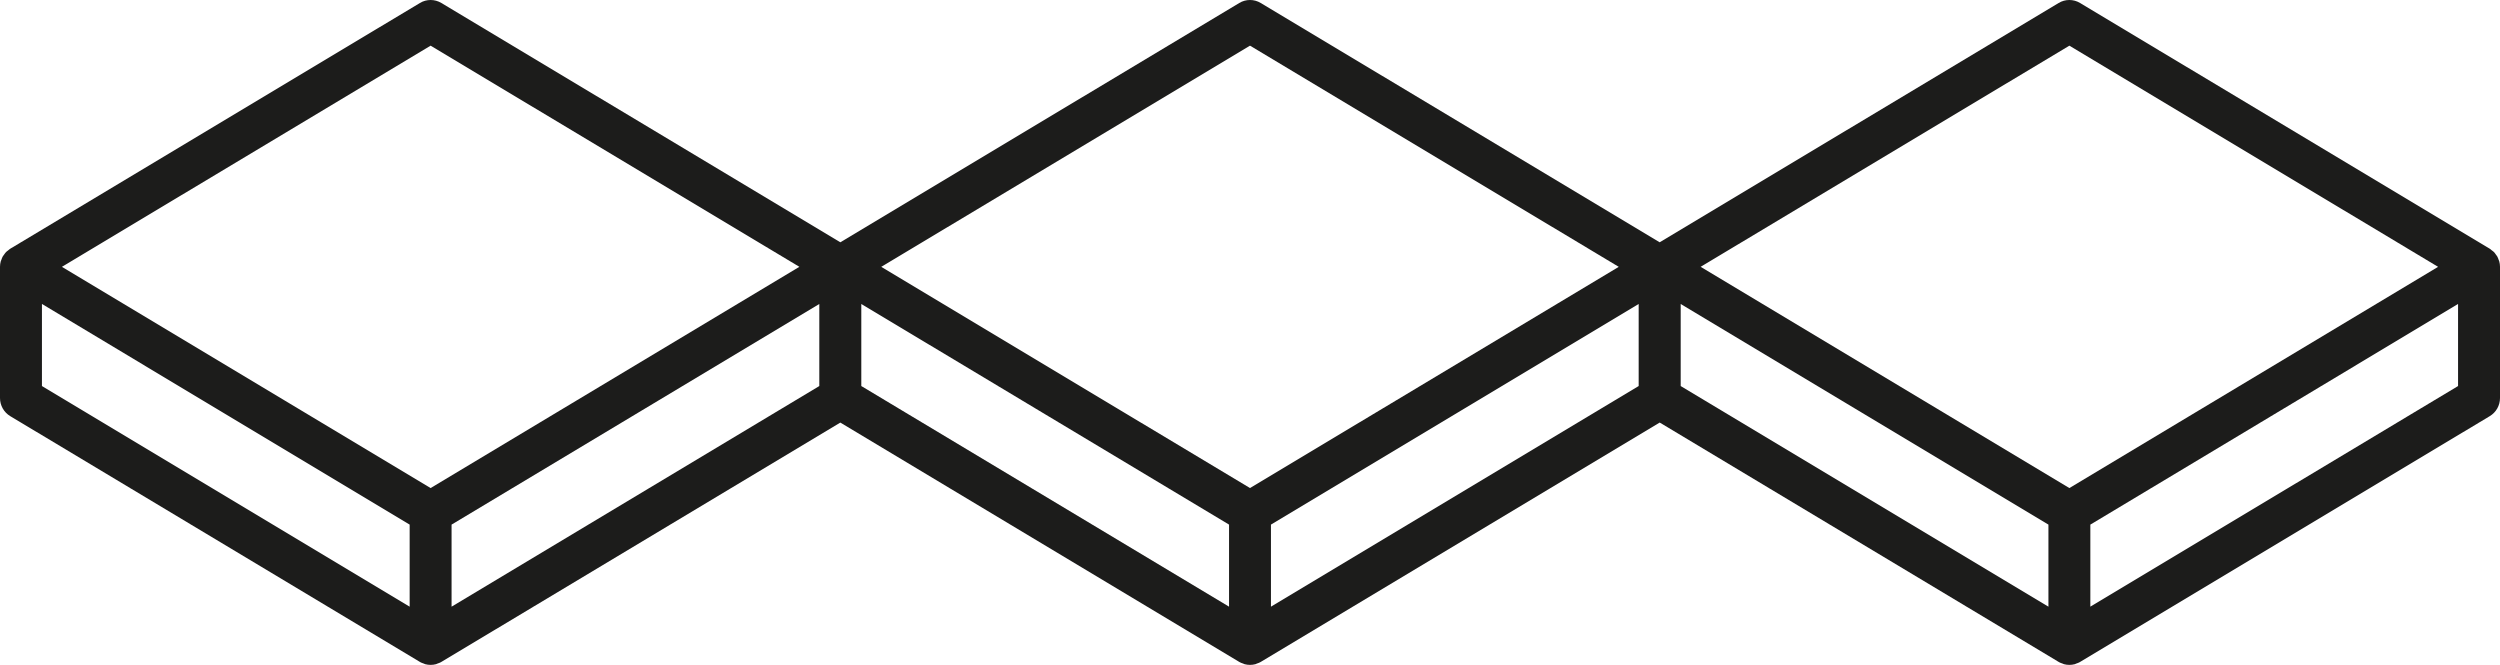 <?xml version="1.0" encoding="UTF-8"?>
<svg width="94px" height="25px" viewBox="0 0 94 25" version="1.1" xmlns="http://www.w3.org/2000/svg" xmlns:xlink="http://www.w3.org/1999/xlink">
    <!-- Generator: Sketch 53.2 (72643) - https://sketchapp.com -->
    <title>Fill 15</title>
    <desc>Created with Sketch.</desc>
    <g id="1920" stroke="none" stroke-width="1" fill="none" fill-rule="evenodd">
        <g id="1.1-1920" transform="translate(-30, -30)" fill="#1C1C1B">
            <g id="Navigation" transform="translate(30, 30)">
                <g id="Icon">
                    <path d="M92.423,14.515 L78.597,22.81 L78.597,19.725 L92.423,11.429 L92.423,14.515 Z M77.809,18.351 L63.944,10.032 L77.808,1.717 L91.672,10.033 L77.809,18.351 Z M77.021,22.811 L63.194,14.515 L63.194,11.43 L77.021,19.725 L77.021,22.811 Z M61.614,14.515 L47.788,22.811 L47.788,19.725 L61.614,11.43 L61.614,14.515 Z M47,18.351 L33.135,10.033 L47,1.717 L60.865,10.033 L47,18.351 Z M46.212,22.811 L32.385,14.515 L32.385,11.43 L46.212,19.725 L46.212,22.811 Z M30.806,14.515 L16.979,22.811 L16.979,19.725 L30.806,11.43 L30.806,14.515 Z M16.191,18.351 L2.328,10.033 L16.191,1.717 L30.056,10.032 L16.191,18.351 Z M15.403,22.811 L1.577,14.515 L1.577,11.429 L15.403,19.725 L15.403,22.811 Z M93.972,9.827 C93.966,9.806 93.956,9.787 93.948,9.767 C93.933,9.723 93.917,9.678 93.894,9.638 C93.881,9.615 93.862,9.596 93.847,9.574 C93.823,9.54 93.801,9.506 93.771,9.476 C93.748,9.452 93.719,9.435 93.692,9.414 C93.667,9.393 93.644,9.37 93.615,9.352 L93.603,9.345 L93.601,9.344 L93.6,9.343 L78.211,0.113 C77.962,-0.038 77.653,-0.038 77.404,0.113 L62.404,9.11 L47.404,0.113 C47.154,-0.038 46.846,-0.038 46.596,0.113 L31.597,9.11 L16.595,0.112 C16.346,-0.037 16.036,-0.038 15.788,0.113 L0.4,9.343 C0.4,9.343 0.399,9.344 0.399,9.344 L0.397,9.345 L0.385,9.352 C0.356,9.37 0.333,9.393 0.307,9.414 C0.281,9.435 0.252,9.452 0.229,9.476 C0.199,9.506 0.177,9.54 0.153,9.574 C0.138,9.596 0.119,9.615 0.106,9.638 C0.083,9.678 0.067,9.723 0.052,9.767 C0.044,9.787 0.033,9.806 0.028,9.827 C0.01,9.893 0,9.962 0,10.033 L0,14.966 C0,15.245 0.146,15.504 0.385,15.647 L15.788,24.888 C15.79,24.889 15.792,24.889 15.793,24.89 C15.797,24.892 15.798,24.895 15.802,24.897 C15.843,24.92 15.886,24.934 15.93,24.949 C15.95,24.956 15.967,24.967 15.987,24.973 C16.054,24.99 16.122,25 16.191,25 C16.26,25 16.328,24.99 16.395,24.973 C16.415,24.967 16.432,24.956 16.452,24.949 C16.495,24.934 16.54,24.92 16.581,24.897 C16.584,24.895 16.586,24.892 16.589,24.89 C16.59,24.889 16.592,24.889 16.595,24.888 L31.596,15.889 L46.596,24.888 C46.598,24.889 46.601,24.889 46.603,24.89 C46.605,24.892 46.607,24.895 46.611,24.897 C46.651,24.92 46.696,24.934 46.739,24.949 C46.758,24.956 46.776,24.967 46.796,24.973 C46.863,24.99 46.931,25 47,25 C47.069,25 47.137,24.99 47.204,24.973 C47.224,24.967 47.242,24.956 47.261,24.949 C47.304,24.934 47.349,24.92 47.389,24.897 C47.393,24.895 47.395,24.892 47.397,24.89 C47.399,24.889 47.402,24.889 47.404,24.888 L62.405,15.888 L77.405,24.888 C77.408,24.889 77.41,24.889 77.411,24.89 C77.414,24.892 77.416,24.895 77.419,24.897 C77.46,24.92 77.505,24.934 77.548,24.949 C77.568,24.956 77.585,24.967 77.605,24.973 C77.672,24.99 77.739,25 77.809,25 C77.878,25 77.946,24.99 78.013,24.973 C78.033,24.967 78.05,24.956 78.07,24.949 C78.113,24.934 78.158,24.92 78.198,24.897 C78.202,24.895 78.204,24.892 78.206,24.89 C78.208,24.889 78.21,24.889 78.212,24.888 L93.615,15.647 C93.854,15.504 94,15.245 94,14.966 L94,10.033 C94,9.962 93.99,9.893 93.972,9.827 L93.972,9.827 Z" id="Fill-15"></path>
                </g>
            </g>
        </g>
    </g>
</svg>